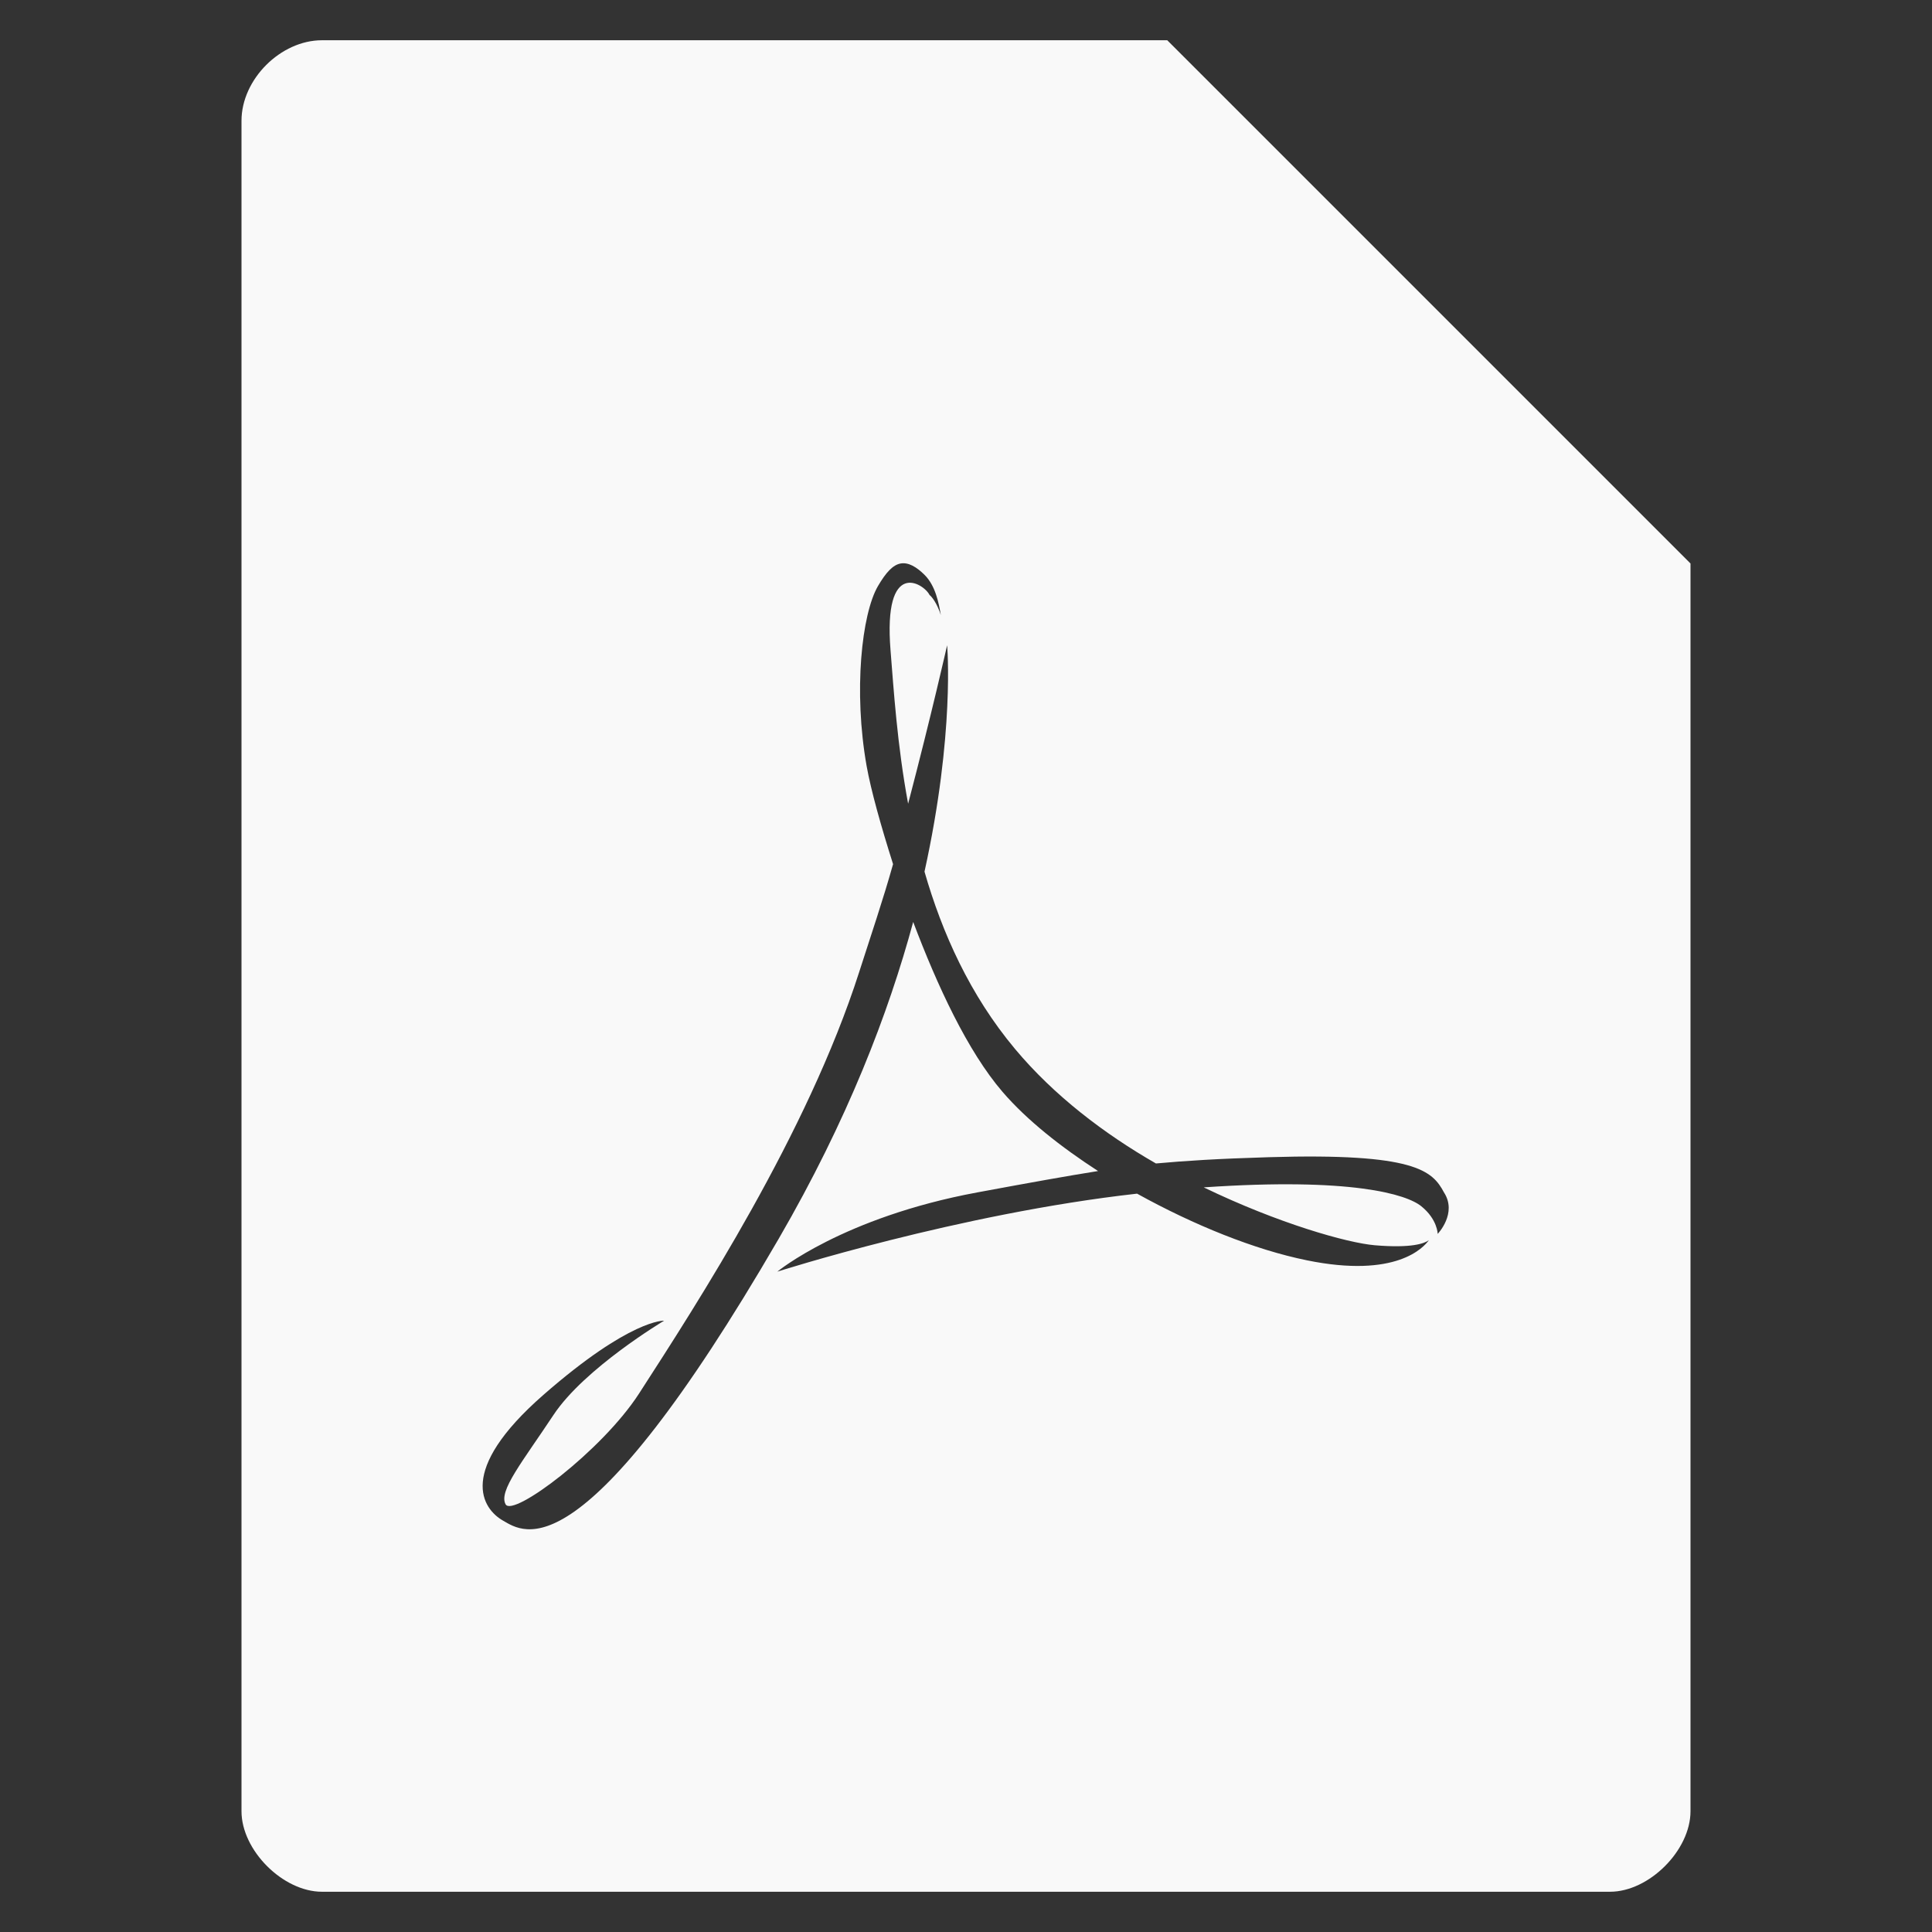 <?xml version="1.0" encoding="UTF-8" standalone="no"?>
<svg
   xmlns:dc="http://purl.org/dc/elements/1.1/"
   xmlns:cc="http://creativecommons.org/ns#"
   xmlns:rdf="http://www.w3.org/1999/02/22-rdf-syntax-ns#"
   xmlns:svg="http://www.w3.org/2000/svg"
   xmlns="http://www.w3.org/2000/svg"
   xmlns:sodipodi="http://sodipodi.sourceforge.net/DTD/sodipodi-0.dtd"
   xmlns:inkscape="http://www.inkscape.org/namespaces/inkscape"
   width="48"
   viewBox="0 0 48 48"
   height="48"
   id="svg2"
   version="1.1"
   inkscape:version="0.48.4 r9939"
   sodipodi:docname="application-pdf.svg">
  <rect x="0" y="0" width="48" height="48" fill="#333333" stroke="none"/>
  <defs
     id="defs24" />
  <sodipodi:namedview
     pagecolor="#f9f9f9"
     bordercolor="#f9f9f9"
     borderopacity="1"
     objecttolerance="10"
     gridtolerance="10"
     guidetolerance="10"
     inkscape:pageopacity="0"
     inkscape:pageshadow="2"
     inkscape:window-width="640"
     inkscape:window-height="480"
     id="namedview22"
     showgrid="false"
     inkscape:zoom="4.9166667"
     inkscape:cx="24"
     inkscape:cy="24"
     inkscape:window-x="0"
     inkscape:window-y="0"
     inkscape:window-maximized="0"
     inkscape:current-layer="svg2" />
  <path
     style="fill:#f9f9f9"
     d="M 8 1 C 6.971 1 6 1.971 6 3 L 6 45 C 6 45.971 7.029 47 8 47 L 40 47 C 40.971 47 42 45.971 42 45 L 42 14 L 29 1 L 8 1 z M 22.375 14 C 22.565 13.965 22.767 14.081 22.969 14.281 C 23.242 14.552 23.322 14.975 23.375 15.281 C 23.318 15.101 23.209 14.877 23.094 14.781 C 22.947 14.49 21.941 13.863 22.125 16.156 C 22.203 17.125 22.289 18.496 22.562 19.969 C 23.146 17.742 23.531 16.031 23.531 16.031 C 23.531 16.031 23.728 18.212 22.969 21.656 C 23.406 23.176 24.097 24.721 25.219 26.062 C 26.184 27.217 27.434 28.169 28.719 28.906 C 29.443 28.84 30.252 28.788 31.531 28.75 C 35.165 28.641 35.588 29.089 35.875 29.625 C 36.212 30.144 35.719 30.656 35.719 30.656 C 35.719 30.656 35.716 30.296 35.312 29.969 C 34.946 29.672 33.579 29.248 29.906 29.5 C 31.77 30.4 33.476 30.88 34.156 30.938 C 35.077 31.016 35.394 30.891 35.5 30.812 C 35.371 30.991 34.691 31.766 32.469 31.312 C 31.171 31.048 29.663 30.438 28.25 29.656 C 23.815 30.152 19.312 31.594 19.312 31.594 C 19.312 31.594 20.941 30.244 24.281 29.625 C 25.655 29.37 26.501 29.219 27.281 29.094 C 26.362 28.499 25.511 27.829 24.906 27.125 C 24.039 26.116 23.286 24.489 22.688 22.906 C 22.076 25.168 21.057 27.829 19.344 30.781 C 14.462 39.191 13.014 38.073 12.5 37.781 C 11.986 37.49 11.335 36.549 13.5 34.656 C 15.665 32.763 16.5 32.812 16.5 32.812 C 16.5 32.812 14.521 33.991 13.75 35.156 C 12.979 36.321 12.379 37.047 12.562 37.375 C 12.746 37.703 14.957 36.045 15.875 34.625 C 17.332 32.37 20.059 28.161 21.344 24.156 C 21.638 23.239 21.941 22.35 22.188 21.469 C 21.886 20.518 21.639 19.635 21.531 19.031 C 21.201 17.175 21.409 15.254 21.812 14.562 C 22.014 14.217 22.185 14.035 22.375 14 z "
     id="path4" />
</svg>
